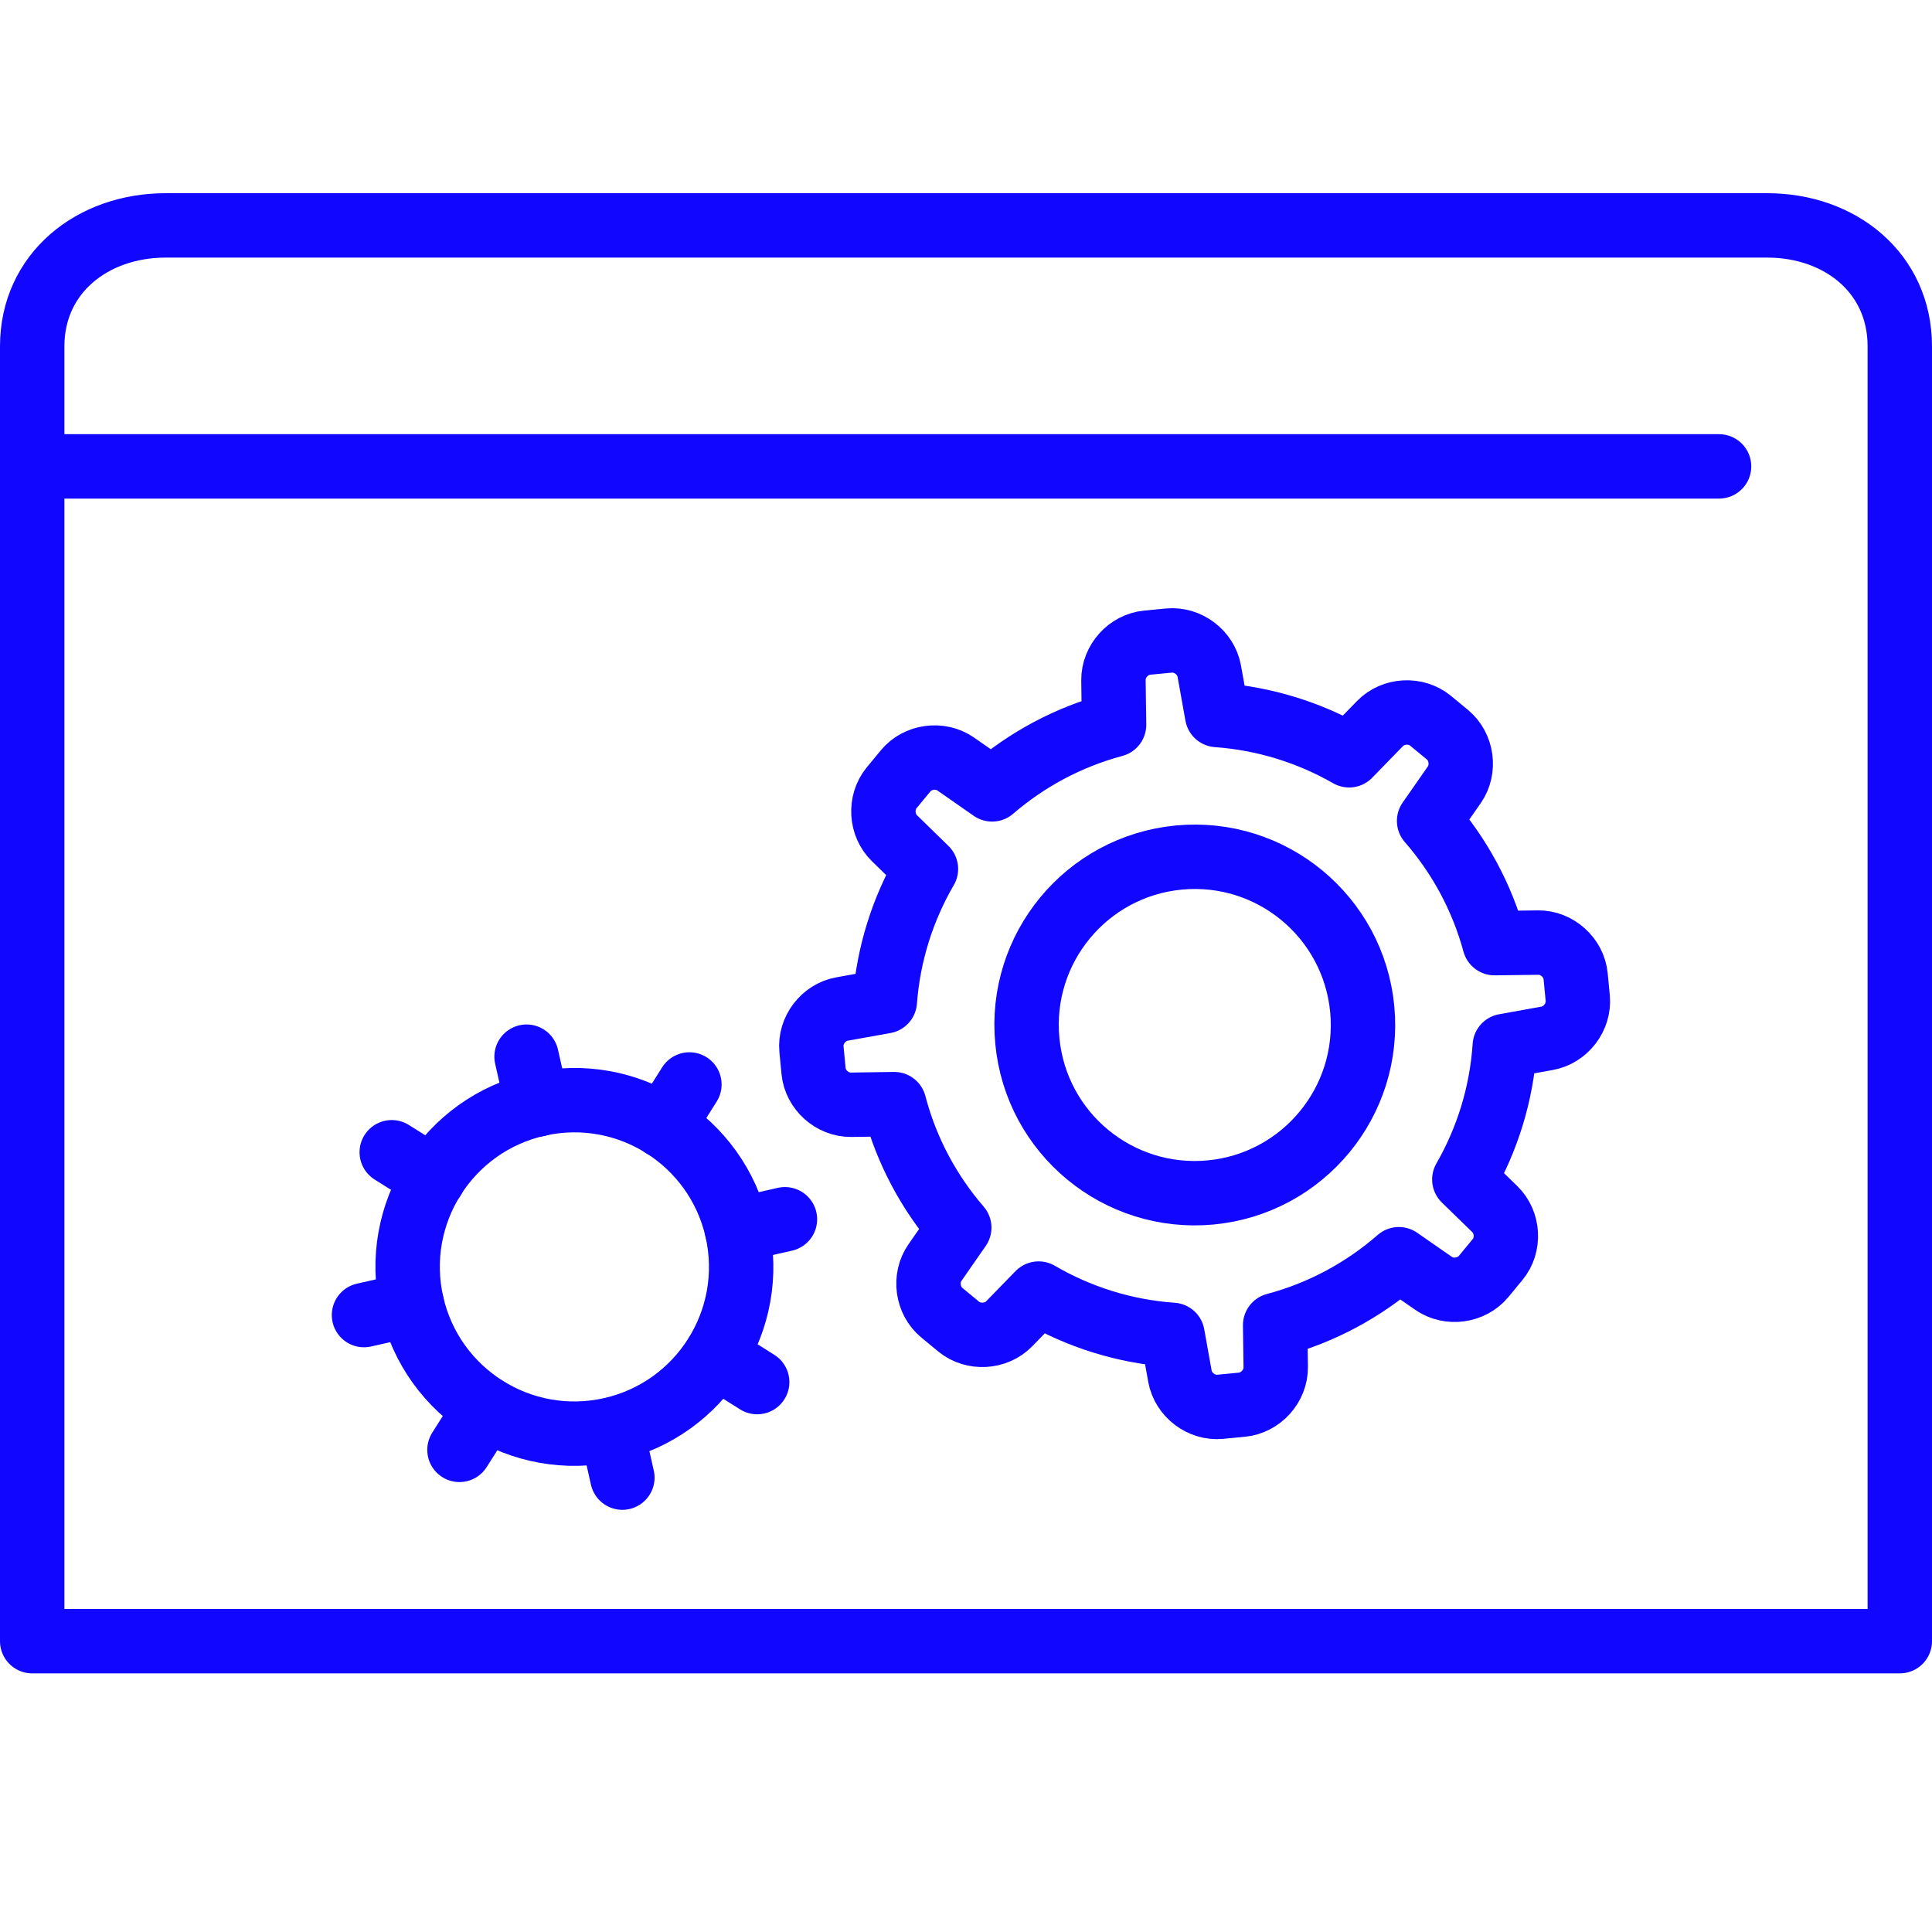 <svg height="60" viewBox="0 0 60 60" width="60" xmlns="http://www.w3.org/2000/svg"><g style="stroke:#1106ff;stroke-width:2;fill:none;fill-rule:evenodd;stroke-linecap:round;stroke-linejoin:round" transform="translate(1 7)"><path d="m41.305 24.335c.274 2.872-1.833 5.422-4.703 5.697-2.874.274-5.423-1.832-5.697-4.704-.275-2.872 1.831-5.422 4.703-5.696 2.871-.274 5.422 1.831 5.697 4.703z"/><path d="m46.766 22.273-1.352.017c-.389-1.432-1.095-2.721-2.032-3.795l.783-1.124c.335-.482.239-1.18-.214-1.555l-.524-.432c-.453-.374-1.158-.336-1.567.084l-.962.988c-1.231-.705-2.625-1.145-4.099-1.251l-.244-1.364c-.104-.577-.667-1.004-1.251-.948l-.676.065c-.585.055-1.055.581-1.049 1.167l.019 1.385c-1.428.383-2.712 1.079-3.787 2.005l-1.132-.789c-.483-.334-1.182-.239-1.554.214l-.433.524c-.373.453-.336 1.157.085 1.566l.979.956c-.717 1.233-1.166 2.632-1.277 4.111l-1.33.239c-.578.102-1.004.664-.948 1.249l.065.676c.056.585.581 1.056 1.167 1.048l1.338-.019c.379 1.448 1.082 2.749 2.02 3.835l-.755 1.086c-.337.483-.239 1.182.213 1.555l.524.433c.453.372 1.157.334 1.566-.085l.916-.941c1.246.726 2.662 1.178 4.159 1.283l.23 1.284c.105.578.666 1.005 1.25.949l.676-.065c.584-.056 1.056-.58 1.049-1.167l-.018-1.304c1.452-.386 2.756-1.1 3.842-2.047l1.077.749c.483.335 1.182.239 1.555-.213l.433-.525c.375-.451.337-1.156-.085-1.566l-.947-.922c.715-1.243 1.157-2.656 1.256-4.146l1.317-.238c.577-.104 1.004-.664.949-1.248l-.065-.678c-.056-.583-.581-1.054-1.167-1.047z"/><path d="m58 43.968h-58v-40.213c0-2.274 1.872-3.755 4.145-3.755h49.736c2.272 0 4.119 1.481 4.119 3.755z"/><path d="m0 7.484h52.387"/><path d="m21.889 31.202c.631 2.788-1.118 5.561-3.907 6.193-2.79.631-5.562-1.118-6.194-3.907-.631-2.789 1.117-5.561 3.908-6.193 2.789-.631 5.561 1.118 6.193 3.907z"/><path d="m21.889 31.202 1.488-.337"/><path d="m10.304 33.841 1.488-.337"/><path d="m15.689 27.303-.336-1.487"/><path d="m18.328 38.889-.336-1.488"/><path d="m19.597 27.969.813-1.29"/><path d="m13.269 38.027.818-1.291"/><path d="m12.457 29.597-1.291-.813"/><path d="m22.515 35.922-1.291-.814"/></g></svg>